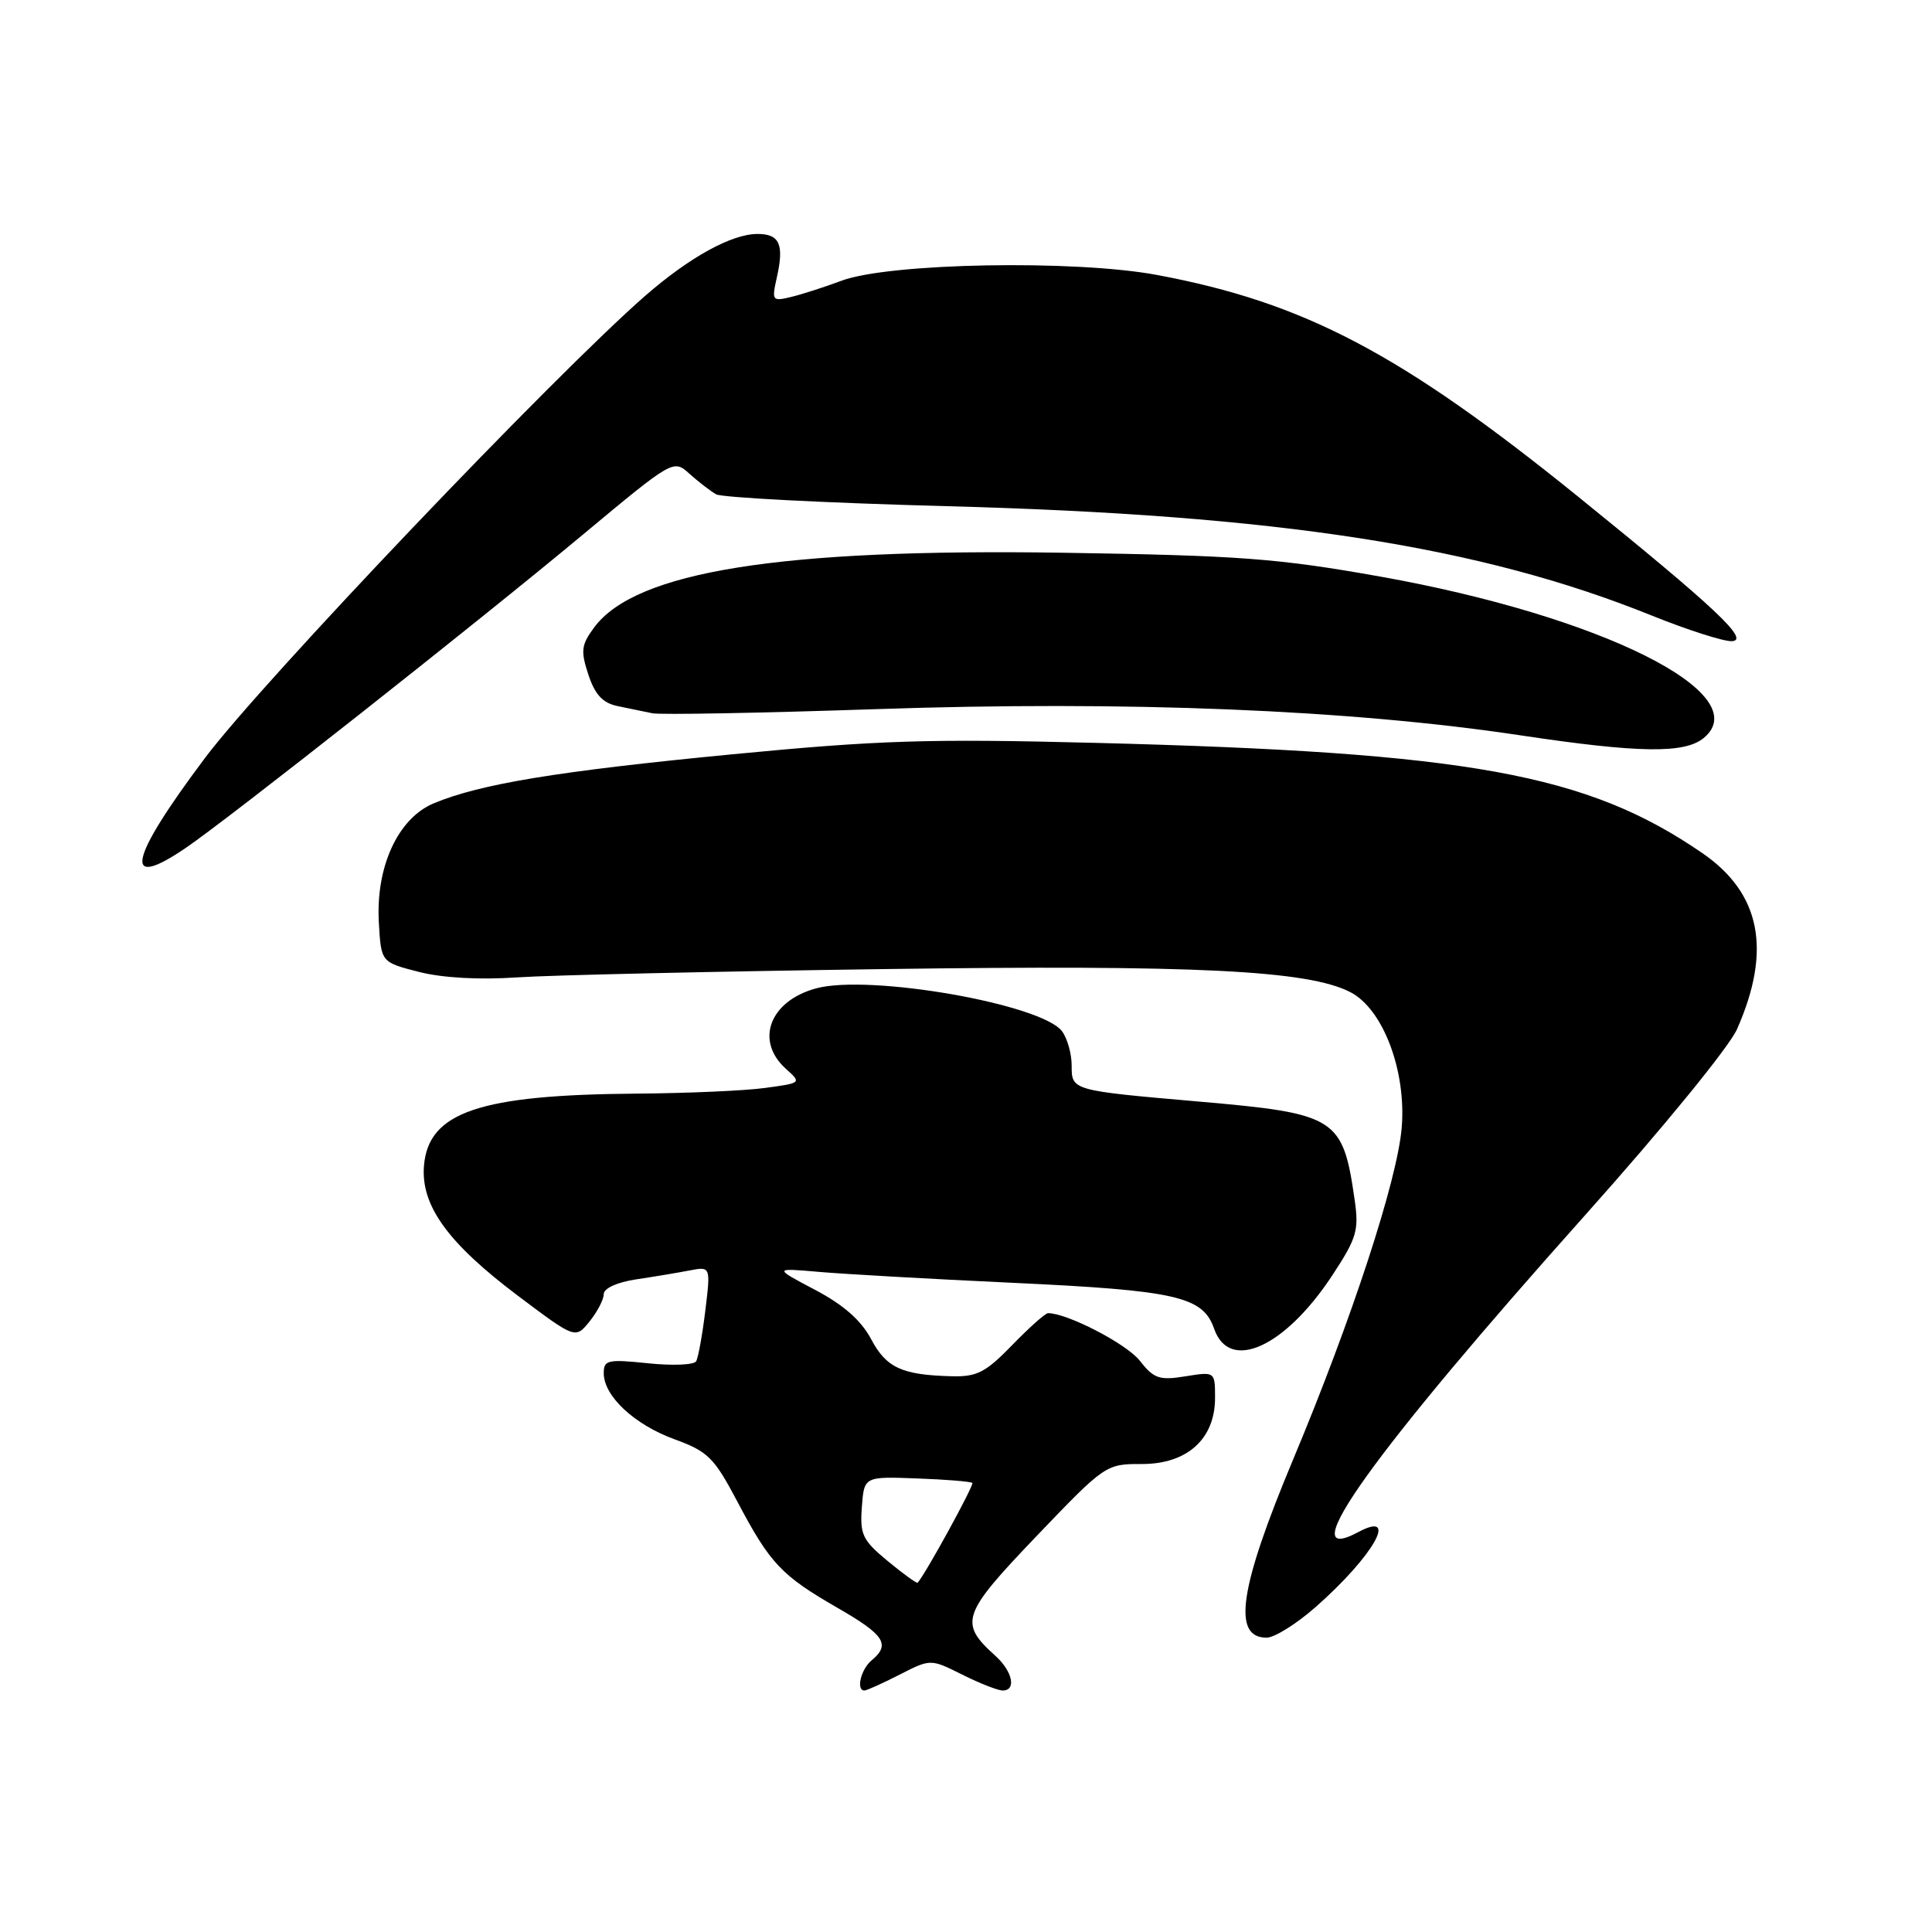 <?xml version="1.0" encoding="UTF-8" standalone="no"?>
<!DOCTYPE svg PUBLIC "-//W3C//DTD SVG 1.1//EN" "http://www.w3.org/Graphics/SVG/1.1/DTD/svg11.dtd" >
<svg xmlns="http://www.w3.org/2000/svg" xmlns:xlink="http://www.w3.org/1999/xlink" version="1.1" viewBox="0 0 256 256">
 <g >
 <path fill="currentColor"
d=" M 119.20 221.90 C 123.31 219.80 123.31 219.80 127.51 221.90 C 129.83 223.06 132.23 224.00 132.86 224.00 C 134.71 224.00 134.17 221.46 131.89 219.40 C 127.03 215.03 127.42 213.92 137.31 203.58 C 146.43 194.05 146.54 193.98 151.30 193.99 C 157.31 194.00 161.00 190.67 161.00 185.23 C 161.00 181.74 161.00 181.74 157.07 182.37 C 153.61 182.93 152.89 182.68 151.01 180.28 C 149.26 178.06 141.42 174.00 138.87 174.00 C 138.52 174.00 136.38 175.90 134.12 178.23 C 130.60 181.86 129.45 182.45 126.09 182.36 C 119.49 182.19 117.44 181.24 115.42 177.43 C 114.10 174.95 111.77 172.90 108.00 170.91 C 102.50 168.01 102.50 168.01 108.50 168.53 C 111.80 168.82 123.28 169.47 134.00 169.97 C 155.93 170.99 159.38 171.78 160.88 176.07 C 162.89 181.86 170.23 178.55 176.51 169.03 C 179.78 164.06 180.08 163.04 179.50 159.00 C 177.93 148.07 177.11 147.55 158.82 145.96 C 141.96 144.49 142.00 144.50 142.00 141.17 C 142.00 139.64 141.43 137.61 140.74 136.67 C 138.11 133.06 115.23 129.05 108.15 130.96 C 102.00 132.62 100.00 137.88 104.11 141.60 C 106.23 143.50 106.23 143.50 101.36 144.16 C 98.69 144.53 91.05 144.86 84.39 144.91 C 63.55 145.06 56.78 147.35 56.18 154.45 C 55.74 159.72 59.32 164.69 68.62 171.69 C 76.24 177.42 76.24 177.42 78.12 175.10 C 79.15 173.82 80.00 172.19 80.00 171.48 C 80.00 170.71 81.76 169.91 84.25 169.53 C 86.59 169.18 89.78 168.65 91.33 168.35 C 94.17 167.80 94.17 167.80 93.46 173.65 C 93.07 176.87 92.52 179.90 92.24 180.38 C 91.95 180.86 89.09 180.98 85.86 180.64 C 80.53 180.09 80.00 180.20 80.00 181.96 C 80.00 184.99 84.06 188.78 89.40 190.72 C 93.81 192.33 94.62 193.13 97.72 199.00 C 102.04 207.18 103.53 208.76 110.96 213.04 C 117.21 216.63 118.03 217.90 115.50 220.00 C 114.07 221.18 113.40 224.00 114.54 224.00 C 114.84 224.00 116.93 223.06 119.20 221.90 Z  M 174.34 212.93 C 181.98 206.20 185.47 200.07 179.98 203.01 C 170.90 207.87 181.91 192.49 210.05 161.00 C 220.32 149.51 229.11 138.74 230.16 136.38 C 234.79 125.91 233.31 118.37 225.58 113.05 C 210.29 102.53 194.63 99.69 145.00 98.43 C 123.02 97.87 116.40 98.08 97.03 99.95 C 73.91 102.18 63.63 103.87 57.46 106.45 C 52.73 108.43 49.77 114.87 50.20 122.26 C 50.50 127.50 50.50 127.50 55.50 128.78 C 58.63 129.58 63.50 129.85 68.50 129.51 C 72.90 129.21 94.72 128.72 117.00 128.41 C 158.48 127.83 173.33 128.57 178.94 131.47 C 183.27 133.71 186.37 141.91 185.73 149.46 C 185.14 156.42 179.12 174.82 171.37 193.33 C 164.22 210.41 163.23 217.00 167.83 217.00 C 168.87 217.00 171.80 215.17 174.34 212.93 Z  M 24.59 112.37 C 30.18 108.58 63.13 82.59 77.20 70.87 C 89.22 60.86 89.23 60.86 91.36 62.78 C 92.54 63.84 94.13 65.06 94.89 65.50 C 95.65 65.93 109.38 66.64 125.39 67.07 C 169.42 68.24 196.07 72.37 218.83 81.55 C 223.54 83.45 228.31 84.98 229.44 84.96 C 231.97 84.90 227.39 80.60 209.00 65.72 C 185.63 46.83 172.83 40.09 153.35 36.44 C 142.41 34.39 117.79 34.84 111.50 37.20 C 109.30 38.02 106.31 38.99 104.86 39.34 C 102.31 39.96 102.24 39.86 102.94 36.74 C 103.92 32.38 103.30 31.00 100.38 31.00 C 96.95 31.00 91.38 34.07 85.50 39.19 C 73.42 49.73 34.80 90.27 27.19 100.40 C 17.06 113.89 16.15 118.11 24.59 112.37 Z  M 225.75 97.79 C 232.83 91.94 212.15 81.62 182.89 76.40 C 169.30 73.98 164.37 73.61 140.79 73.24 C 103.36 72.67 84.22 75.72 78.73 83.14 C 77.02 85.45 76.92 86.23 77.96 89.39 C 78.84 92.05 79.86 93.15 81.83 93.56 C 83.30 93.87 85.37 94.30 86.43 94.51 C 87.49 94.73 100.77 94.48 115.93 93.97 C 149.30 92.83 178.84 94.03 201.50 97.44 C 217.13 99.79 223.22 99.88 225.75 97.79 Z  M 117.64 206.86 C 114.29 204.09 113.93 203.35 114.20 199.70 C 114.50 195.64 114.50 195.64 121.49 195.90 C 125.34 196.04 128.65 196.31 128.84 196.50 C 129.10 196.77 122.62 208.60 121.59 209.72 C 121.48 209.84 119.70 208.56 117.64 206.86 Z "/>
</g>
</svg>